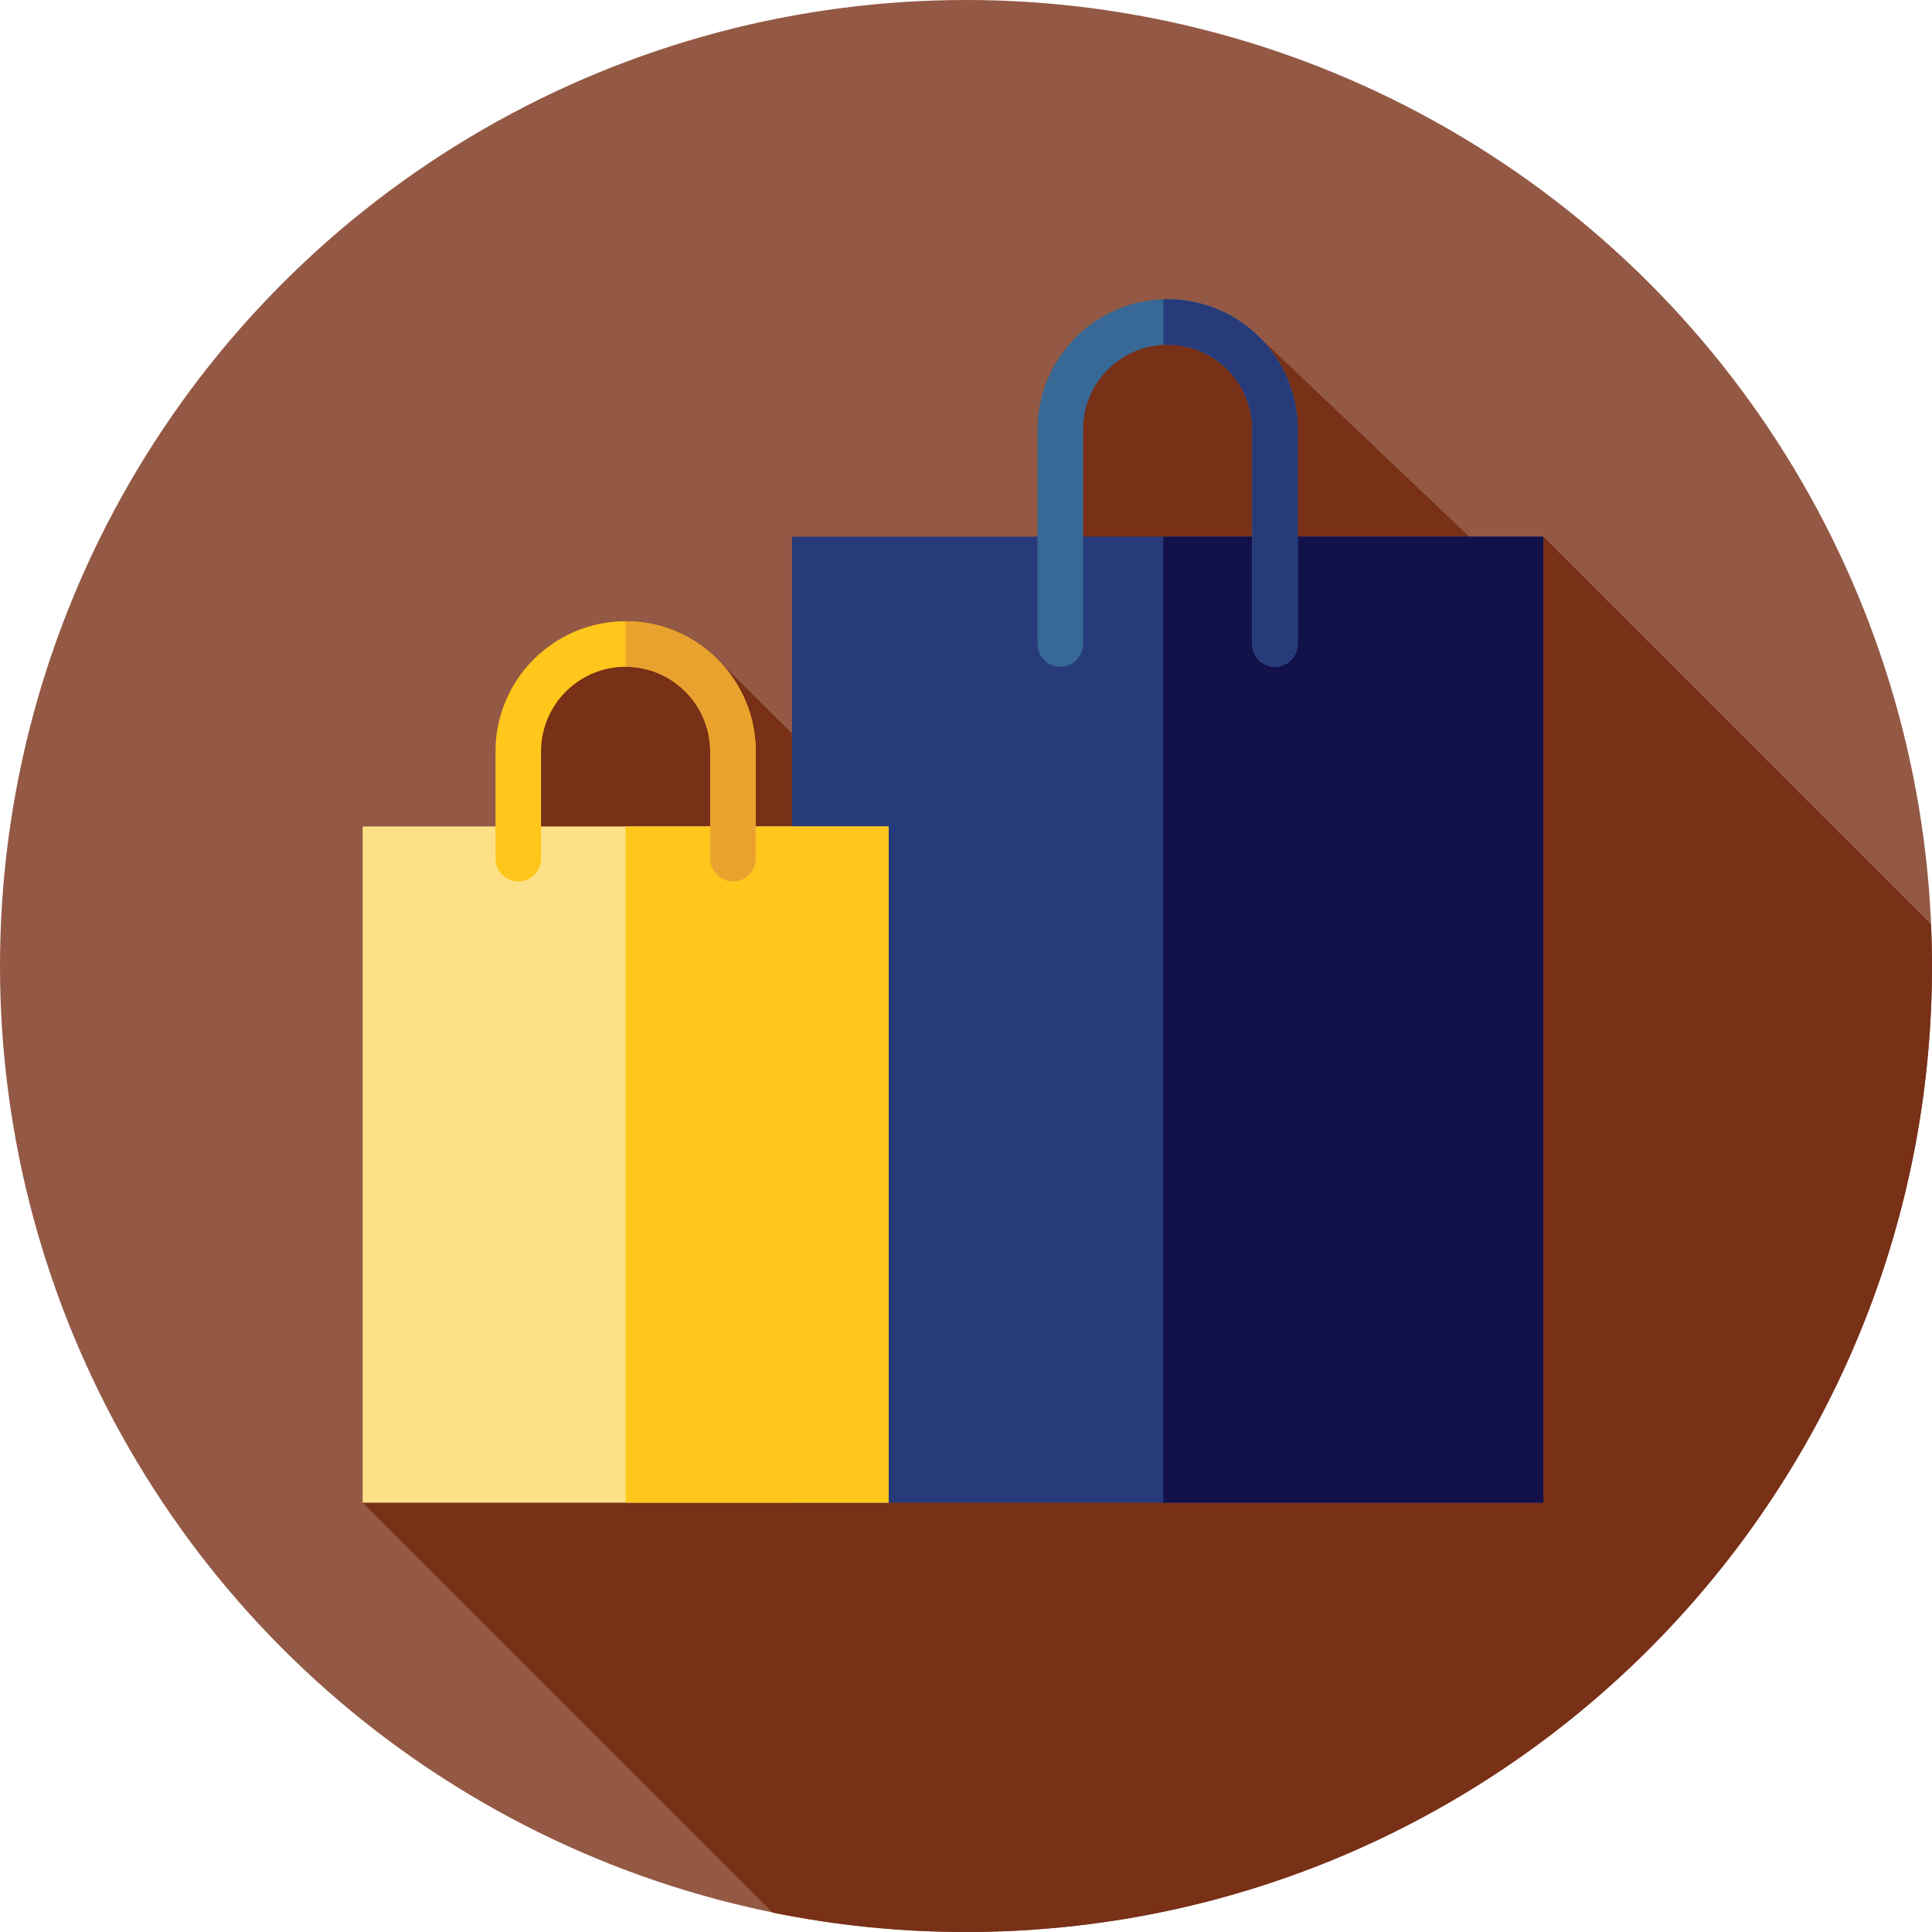 <svg xmlns="http://www.w3.org/2000/svg" xmlns:xlink="http://www.w3.org/1999/xlink" version="1.1" id="Layer_1" viewBox="0 0 512 512" xml:space="preserve">
<circle style="fill:#935945;" cx="256" cy="256" r="256"/>
<path style="fill:#783017;" d="M512,256c0-3.696-0.097-7.368-0.252-11.026L408.997,142.222l-8.982,10.125l-66.353-63.081  l-29.608-1.489l-17.684,12.21h-3.55v48.269h51.819l36.564,36.564l-62.767,70.749l39.858,39.858l-26.331,10.733L190.311,174.89  l-44.784,2.35l-11.629,30.498l3.872,66.363L96.108,398.222L204.75,506.864C221.31,510.23,238.447,512,256,512  C397.384,512,512,397.384,512,256z"/>
<rect x="209.886" y="142.222" style="fill:#273B7A;" width="199.111" height="256"/>
<rect x="308.286" y="142.222" style="fill:#121149;" width="100.711" height="256"/>
<rect x="96.108" y="219.022" style="fill:#FEE187;" width="139.378" height="179.2"/>
<g>
	<rect x="165.788" y="219.022" style="fill:#FFC61B;" width="69.698" height="179.2"/>
	<path style="fill:#FFC61B;" d="M194.241,233.589c-3.332,0-6.034-2.701-6.034-6.034v-28.444c0-12.357-10.054-22.411-22.411-22.411   c-12.357,0-22.411,10.054-22.411,22.411v28.444c0,3.332-2.701,6.034-6.034,6.034s-6.034-2.701-6.034-6.034v-28.444   c0-19.011,15.467-34.478,34.478-34.478s34.478,15.467,34.478,34.478v28.444C200.275,230.888,197.572,233.589,194.241,233.589z"/>
</g>
<path style="fill:#EAA22F;" d="M165.797,164.633c-0.005,0-0.009,0-0.014,0V176.7c0.005,0,0.009,0,0.014,0  c12.357,0,22.411,10.054,22.411,22.411v28.444c0,3.332,2.701,6.034,6.034,6.034s6.034-2.701,6.034-6.034v-28.444  C200.275,180.1,184.808,164.633,165.797,164.633z"/>
<path style="fill:#386895;" d="M337.886,176.7c-3.332,0-6.034-2.701-6.034-6.034v-56.889c0-12.357-10.054-22.411-22.411-22.411  s-22.411,10.054-22.411,22.411v56.889c0,3.332-2.701,6.034-6.034,6.034s-6.034-2.701-6.034-6.034v-56.889  c0-19.011,15.467-34.478,34.478-34.478s34.478,15.467,34.478,34.478v56.889C343.919,173.999,341.218,176.7,337.886,176.7z"/>
<path style="fill:#273B7A;" d="M309.441,79.3c-0.388,0-0.764,0.045-1.148,0.059v12.067c0.383-0.021,0.76-0.059,1.148-0.059  c12.357,0,22.411,10.054,22.411,22.411v56.889c0,3.332,2.701,6.034,6.034,6.034c3.332,0,6.034-2.701,6.034-6.034v-56.889  C343.919,94.767,328.452,79.3,309.441,79.3z"/>
</svg>